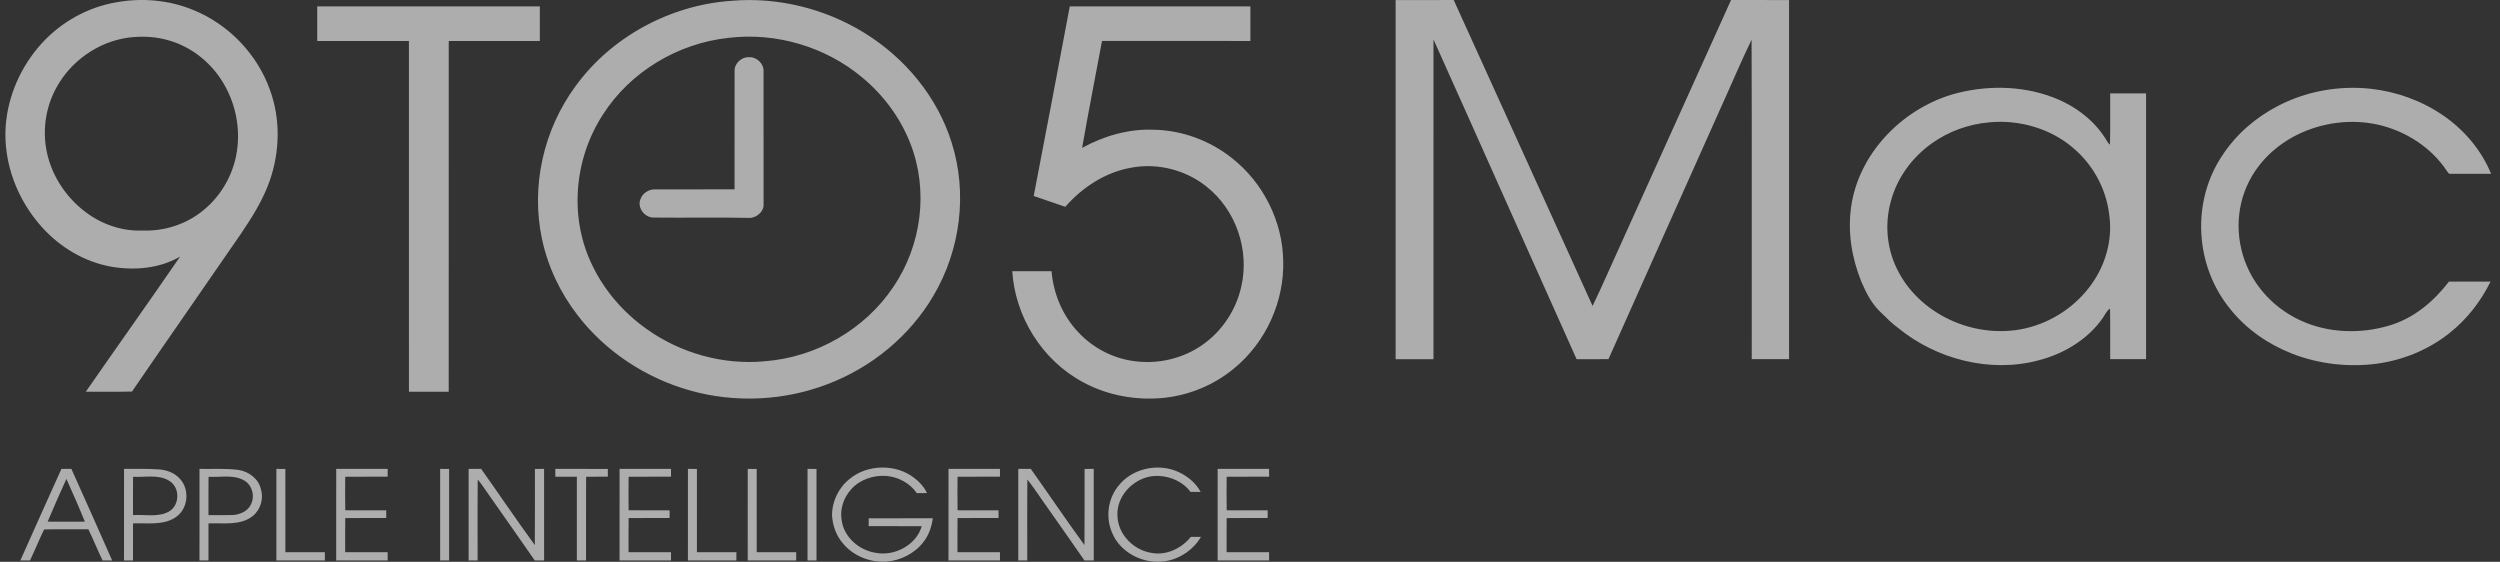 <svg width="178" height="40" viewBox="0 0 178 40" fill="none" xmlns="http://www.w3.org/2000/svg">
<rect x="0" y="0" width="178" height="40" fill="#333333" stroke="none"/>
<g opacity="0.6">
<path fill-rule="evenodd" clip-rule="evenodd" d="M8.223 0.175C10.07 -0.173 12.026 -0.006 13.76 0.71C16.309 1.745 18.326 3.883 19.222 6.401C19.976 8.469 19.929 10.767 19.215 12.839C18.744 14.199 17.972 15.437 17.163 16.631C14.584 20.386 11.968 24.119 9.397 27.879C8.301 27.906 7.204 27.88 6.108 27.893C8.337 24.678 10.611 21.491 12.825 18.267C11.367 19.121 9.579 19.272 7.927 18.989C6.002 18.648 4.262 17.59 2.987 16.175C1.22 14.216 0.229 11.589 0.405 8.987C0.56 6.809 1.5 4.696 2.996 3.061C4.352 1.586 6.206 0.529 8.223 0.175ZM9.086 2.685C6.945 2.997 5.037 4.374 4.031 6.212C3.309 7.502 3.048 9.018 3.269 10.466C3.545 12.297 4.606 13.996 6.123 15.121C7.26 15.975 8.7 16.477 10.149 16.413C11.6 16.469 13.067 16.031 14.218 15.174C15.559 14.195 16.475 12.716 16.805 11.13C17.194 9.242 16.787 7.211 15.7 5.596C14.861 4.338 13.58 3.344 12.095 2.898C11.127 2.597 10.088 2.553 9.086 2.685ZM52.077 0.058C55.356 -0.225 58.714 0.606 61.489 2.308C64.439 4.107 66.746 6.912 67.756 10.148C68.9 13.752 68.393 17.79 66.458 21.058C64.786 23.913 62.063 26.166 58.901 27.36C55.821 28.537 52.335 28.705 49.152 27.807C45.971 26.921 43.099 25.016 41.127 22.446C39.886 20.841 39.004 18.976 38.589 17.012C37.795 13.278 38.685 9.252 40.972 6.144C43.493 2.657 47.682 0.358 52.077 0.058ZM51.873 2.696C48.244 3.078 44.855 5.141 42.939 8.141C40.869 11.309 40.506 15.492 42.173 18.895C43.038 20.7 44.401 22.27 46.061 23.442C48.452 25.139 51.489 26.006 54.451 25.721C58.124 25.447 61.593 23.432 63.592 20.449C65.623 17.475 66.128 13.56 64.819 10.22C64.114 8.409 62.919 6.78 61.397 5.521C58.816 3.349 55.274 2.281 51.873 2.696ZM22.587 0.455C27.87 0.454 33.153 0.455 38.436 0.455C38.436 1.276 38.436 2.096 38.436 2.917C36.273 2.918 34.111 2.916 31.95 2.918C31.947 11.241 31.95 19.565 31.948 27.89C31.004 27.89 30.06 27.89 29.116 27.89C29.115 19.565 29.117 11.241 29.115 2.917C26.94 2.916 24.763 2.918 22.587 2.917C22.587 2.096 22.586 1.276 22.587 0.455H22.587ZM76.168 0.456C80.454 0.453 84.741 0.456 89.028 0.455C89.028 1.276 89.028 2.096 89.028 2.917C85.507 2.917 81.984 2.918 78.463 2.916C77.991 5.454 77.49 7.988 77.046 10.53C78.585 9.685 80.346 9.165 82.128 9.237C84.153 9.266 86.144 10.009 87.704 11.248C89.959 13.015 91.322 15.778 91.365 18.575C91.442 21.461 90.143 24.372 87.851 26.242C86.479 27.381 84.753 28.112 82.956 28.317C80.957 28.538 78.882 28.174 77.124 27.218C74.176 25.649 72.274 22.527 72.073 19.308C73.004 19.308 73.937 19.308 74.87 19.308C75.001 20.902 75.648 22.468 76.772 23.651C77.788 24.746 79.198 25.504 80.71 25.706C82.41 25.955 84.208 25.541 85.6 24.564C87.018 23.58 88.008 22.064 88.376 20.421C88.976 17.839 88.028 14.957 85.89 13.274C84.443 12.116 82.461 11.594 80.609 11.928C78.726 12.238 77.066 13.333 75.848 14.725C75.097 14.472 74.348 14.214 73.6 13.954C74.463 9.456 75.327 4.958 76.168 0.457V0.456ZM52.303 5.072C52.27 4.535 52.785 4.042 53.34 4.073C53.889 4.05 54.387 4.54 54.364 5.066C54.365 8.266 54.361 11.467 54.367 14.667C54.312 15.109 53.891 15.455 53.445 15.515C51.146 15.466 48.842 15.514 46.541 15.489C45.874 15.499 45.335 14.747 45.612 14.156C45.757 13.745 46.203 13.472 46.648 13.484C48.532 13.484 50.417 13.486 52.3 13.482C52.306 10.679 52.298 7.875 52.303 5.072L52.303 5.072ZM4.374 33.384C4.609 33.385 4.844 33.385 5.081 33.383C6.065 35.55 7.02 37.729 7.985 39.904C7.758 39.904 7.531 39.905 7.304 39.908C6.951 39.173 6.649 38.416 6.291 37.683C5.253 37.697 4.215 37.673 3.177 37.694L3.127 37.723C2.777 38.442 2.481 39.186 2.135 39.907C1.906 39.905 1.677 39.904 1.448 39.905C2.427 37.733 3.383 35.552 4.374 33.384V33.384ZM3.392 37.142C4.276 37.148 5.159 37.145 6.043 37.144C5.63 36.118 5.178 35.108 4.729 34.099C4.268 35.106 3.82 36.12 3.392 37.142V37.142ZM8.832 33.385C9.64 33.396 10.45 33.358 11.257 33.419C11.842 33.444 12.439 33.66 12.82 34.102C13.536 34.893 13.394 36.271 12.469 36.855C11.585 37.422 10.47 37.224 9.471 37.265C9.468 38.145 9.471 39.025 9.47 39.905C9.256 39.904 9.043 39.904 8.83 39.905C8.831 37.732 8.828 35.559 8.832 33.385ZM9.474 33.947C9.464 34.857 9.473 35.766 9.47 36.676C10.316 36.617 11.245 36.851 12.022 36.427C12.807 35.974 12.832 34.734 12.07 34.247C11.304 33.753 10.335 33.998 9.474 33.947ZM14.205 33.385C15.125 33.401 16.051 33.34 16.966 33.456C17.713 33.56 18.409 34.094 18.574 34.823C18.783 35.488 18.562 36.271 18.012 36.727C17.134 37.447 15.904 37.223 14.844 37.265C14.841 38.145 14.844 39.025 14.843 39.905C14.629 39.904 14.416 39.904 14.203 39.905C14.204 37.732 14.201 35.559 14.205 33.385ZM14.848 33.947C14.837 34.856 14.846 35.766 14.843 36.676C15.41 36.676 15.977 36.684 16.543 36.672C17.05 36.645 17.6 36.428 17.837 35.968C18.19 35.36 17.968 34.49 17.31 34.168C16.554 33.782 15.665 33.994 14.848 33.947ZM19.68 33.385C19.892 33.385 20.105 33.385 20.318 33.387C20.318 35.364 20.317 37.339 20.319 39.316C21.256 39.321 22.193 39.316 23.131 39.318C23.129 39.514 23.129 39.708 23.131 39.905C21.98 39.905 20.829 39.905 19.678 39.905C19.679 37.732 19.676 35.558 19.68 33.385V33.385ZM23.939 33.385C25.159 33.386 26.38 33.385 27.601 33.385C27.601 33.57 27.601 33.755 27.602 33.941C26.595 33.945 25.588 33.936 24.581 33.946C24.574 34.741 24.569 35.537 24.584 36.333C25.556 36.34 26.528 36.334 27.5 36.336C27.499 36.517 27.5 36.7 27.5 36.883C26.528 36.886 25.555 36.876 24.582 36.888C24.569 37.697 24.578 38.507 24.577 39.316C25.585 39.321 26.593 39.316 27.602 39.318C27.601 39.514 27.601 39.708 27.602 39.905C26.38 39.905 25.158 39.905 23.937 39.905C23.938 37.732 23.934 35.559 23.939 33.385V33.385ZM31.339 33.385C31.552 33.385 31.765 33.385 31.977 33.387C31.976 35.559 31.977 37.732 31.977 39.905C31.764 39.904 31.551 39.904 31.338 39.905C31.338 37.732 31.335 35.559 31.339 33.385L31.339 33.385ZM33.367 33.385C33.663 33.385 33.959 33.385 34.257 33.383C35.538 35.186 36.772 37.022 38.078 38.808C38.098 37.001 38.08 35.194 38.087 33.386C38.304 33.385 38.521 33.385 38.739 33.385C38.741 35.559 38.739 37.732 38.74 39.905C38.518 39.905 38.297 39.904 38.076 39.903C36.977 38.312 35.856 36.735 34.749 35.149C34.504 34.812 34.288 34.455 34.014 34.139C33.993 36.061 34.011 37.983 34.005 39.905C33.791 39.904 33.578 39.904 33.365 39.905C33.366 37.732 33.363 35.559 33.367 33.385L33.367 33.385ZM39.54 33.385C40.785 33.385 42.031 33.385 43.277 33.386C43.277 33.57 43.277 33.755 43.278 33.941C42.762 33.944 42.246 33.937 41.731 33.946C41.721 35.932 41.73 37.919 41.727 39.905C41.508 39.904 41.29 39.905 41.072 39.905C41.072 37.918 41.072 35.929 41.072 33.942C40.56 33.941 40.049 33.942 39.538 33.941C39.538 33.755 39.539 33.57 39.54 33.385L39.54 33.385ZM44.114 33.385C45.335 33.386 46.556 33.385 47.776 33.385C47.775 33.57 47.776 33.756 47.777 33.941C46.771 33.945 45.764 33.936 44.757 33.946C44.749 34.741 44.746 35.537 44.759 36.331C45.731 36.341 46.703 36.333 47.676 36.336C47.675 36.517 47.675 36.7 47.676 36.883C46.703 36.887 45.73 36.876 44.758 36.888C44.745 37.697 44.754 38.507 44.753 39.316C45.761 39.321 46.768 39.316 47.777 39.318C47.776 39.514 47.776 39.708 47.777 39.905C46.556 39.905 45.334 39.905 44.112 39.905C44.113 37.732 44.11 35.559 44.114 33.385L44.114 33.385ZM48.981 33.384C49.193 33.385 49.406 33.386 49.619 33.387C49.619 35.364 49.618 37.339 49.62 39.316C50.556 39.321 51.493 39.316 52.431 39.318C52.43 39.514 52.43 39.708 52.431 39.905C51.28 39.905 50.13 39.905 48.979 39.905C48.98 37.732 48.977 35.557 48.981 33.384V33.384ZM53.239 33.385C53.451 33.385 53.664 33.385 53.877 33.387C53.877 35.364 53.875 37.339 53.878 39.316C54.815 39.321 55.752 39.316 56.689 39.318C56.688 39.514 56.688 39.708 56.689 39.905C55.539 39.905 54.388 39.905 53.237 39.905C53.237 37.732 53.235 35.558 53.239 33.385L53.239 33.385ZM57.497 33.385C57.709 33.385 57.922 33.385 58.135 33.387C58.134 35.559 58.135 37.732 58.135 39.905C57.921 39.904 57.708 39.904 57.495 39.905C57.495 37.732 57.493 35.559 57.497 33.385V33.385ZM60.493 34.099C61.76 33.047 63.804 33.013 65.101 34.033C65.484 34.318 65.8 34.684 66.002 35.108C65.758 35.11 65.515 35.11 65.273 35.111C64.796 34.4 63.951 33.953 63.082 33.883C62.157 33.826 61.183 34.16 60.585 34.861C60.048 35.462 59.782 36.289 59.931 37.076C60.101 38.231 61.133 39.158 62.307 39.353C63.688 39.64 65.249 38.799 65.627 37.467C64.368 37.457 63.109 37.467 61.85 37.463C61.849 37.276 61.85 37.09 61.851 36.904C63.374 36.902 64.896 36.906 66.418 36.902C66.33 37.501 66.141 38.093 65.756 38.58C65.137 39.405 64.124 39.914 63.078 39.992C61.939 40.054 60.769 39.583 60.046 38.723C59.549 38.168 59.291 37.446 59.241 36.72C59.228 35.727 59.695 34.732 60.493 34.099ZM67.535 33.385C68.755 33.386 69.976 33.385 71.197 33.385C71.195 33.57 71.195 33.755 71.198 33.941C70.191 33.945 69.184 33.935 68.177 33.946C68.17 34.741 68.165 35.537 68.179 36.333C69.152 36.34 70.124 36.334 71.096 36.336C71.095 36.517 71.095 36.7 71.096 36.883C70.124 36.887 69.151 36.876 68.178 36.888C68.165 37.697 68.174 38.507 68.173 39.316C69.181 39.321 70.189 39.316 71.198 39.318C71.197 39.514 71.197 39.708 71.198 39.905C69.976 39.905 68.754 39.905 67.532 39.905C67.534 37.732 67.53 35.559 67.534 33.385L67.535 33.385ZM72.502 33.385C72.798 33.385 73.095 33.385 73.392 33.384C74.673 35.187 75.907 37.022 77.213 38.808C77.233 37.002 77.216 35.194 77.222 33.387C77.438 33.385 77.655 33.385 77.874 33.384C77.876 35.559 77.874 37.732 77.875 39.905C77.653 39.905 77.432 39.904 77.212 39.904C76.344 38.646 75.458 37.399 74.583 36.146C74.1 35.48 73.662 34.784 73.149 34.14C73.128 36.061 73.146 37.983 73.14 39.905C72.926 39.904 72.713 39.904 72.501 39.905C72.501 37.732 72.499 35.559 72.502 33.385V33.385ZM79.693 34.519C80.615 33.396 82.313 32.994 83.686 33.513C84.436 33.801 85.112 34.326 85.486 35.024C85.245 35.025 85.005 35.025 84.767 35.023C84.26 34.331 83.395 33.932 82.53 33.887C80.932 33.785 79.447 35.214 79.564 36.759C79.608 38.022 80.665 39.143 81.946 39.358C83.023 39.583 84.136 39.045 84.787 38.224C85.026 38.223 85.267 38.223 85.508 38.225C84.988 39.116 84.055 39.776 83.007 39.95C81.459 40.221 79.763 39.364 79.183 37.934C78.698 36.817 78.881 35.453 79.693 34.519ZM86.697 33.385C87.916 33.385 89.136 33.387 90.356 33.384C90.357 33.569 90.358 33.755 90.361 33.941C89.353 33.945 88.346 33.936 87.339 33.946C87.331 34.741 87.327 35.537 87.341 36.333C88.314 36.34 89.286 36.332 90.258 36.336C90.256 36.517 90.257 36.7 90.258 36.883C89.285 36.887 88.312 36.875 87.339 36.889C87.328 37.697 87.335 38.507 87.335 39.316C88.343 39.321 89.351 39.316 90.36 39.318C90.358 39.514 90.358 39.708 90.36 39.905C89.138 39.905 87.916 39.905 86.695 39.905C86.696 37.732 86.693 35.559 86.697 33.385L86.697 33.385Z" fill="white"/>
<path fill-rule="evenodd" clip-rule="evenodd" d="M99.369 0.004C100.748 0.002 102.126 0.005 103.504 0.002C106.812 7.258 110.09 14.526 113.392 21.785C114.138 20.241 114.81 18.663 115.527 17.107C118.102 11.405 120.679 5.703 123.252 0C124.629 0.007 126.004 0.001 127.381 0.004C127.382 8.527 127.382 17.049 127.381 25.572C126.495 25.573 125.609 25.574 124.724 25.572C124.716 17.99 124.739 10.406 124.713 2.824C123.918 4.471 123.213 6.159 122.453 7.821C119.811 13.739 117.158 19.652 114.522 25.572C113.767 25.575 113.011 25.571 112.255 25.575C108.846 17.991 105.475 10.391 102.064 2.807C102.06 10.396 102.064 17.984 102.063 25.573C101.164 25.573 100.267 25.573 99.369 25.573C99.368 17.049 99.368 8.526 99.369 0.004ZM138.996 6.724C141.305 6.064 143.862 6.066 146.117 6.909C147.758 7.514 149.216 8.628 150.054 10.108C150.102 10.179 150.159 10.244 150.228 10.302C150.268 9.085 150.234 7.865 150.246 6.648C151.097 6.647 151.948 6.647 152.8 6.648C152.801 12.956 152.801 19.264 152.8 25.572C151.949 25.574 151.097 25.573 150.246 25.572C150.239 24.371 150.258 23.167 150.235 21.966C149.974 22.137 149.871 22.437 149.694 22.675C148.642 24.164 146.957 25.191 145.145 25.655C141.689 26.581 137.86 25.566 135.175 23.371C134.722 23.044 134.331 22.651 133.938 22.263C133.272 21.655 132.867 20.848 132.525 20.047C131.843 18.368 131.546 16.529 131.799 14.741C132.308 11.057 135.276 7.843 138.996 6.724ZM141.648 8.71C140.176 8.833 138.744 9.354 137.564 10.194C136.132 11.205 135.067 12.681 134.63 14.323C134.158 16.014 134.351 17.868 135.207 19.422C136.025 20.944 137.425 22.165 139.064 22.87C140.885 23.662 143.031 23.819 144.927 23.177C146.774 22.565 148.352 21.277 149.292 19.655C150.074 18.312 150.404 16.728 150.166 15.208C149.94 13.422 149.021 11.714 147.594 10.521C146.001 9.155 143.778 8.506 141.648 8.71ZM162.18 7.548C164.182 6.498 166.534 6.071 168.807 6.322C170.638 6.525 172.413 7.17 173.91 8.19C175.454 9.235 176.679 10.7 177.369 12.376C176.405 12.373 175.442 12.379 174.478 12.374C174.337 12.404 174.288 12.253 174.22 12.176C173.142 10.542 171.357 9.359 169.389 8.894C167.42 8.433 165.283 8.723 163.5 9.625C162.061 10.351 160.855 11.498 160.147 12.892C159.117 14.882 159.151 17.304 160.143 19.301C160.894 20.831 162.217 22.099 163.826 22.828C165.772 23.723 168.085 23.792 170.131 23.174C171.886 22.656 173.302 21.439 174.365 20.052C175.351 20.047 176.339 20.049 177.327 20.051C176.633 21.457 175.644 22.743 174.377 23.734C172.926 24.887 171.13 25.631 169.26 25.892C167.214 26.165 165.09 25.92 163.18 25.174C161.471 24.501 159.93 23.422 158.81 22.023C156.259 18.934 156.01 14.335 158.253 11.032C159.212 9.572 160.589 8.372 162.18 7.548Z" fill="white"/>
</g>
</svg>
